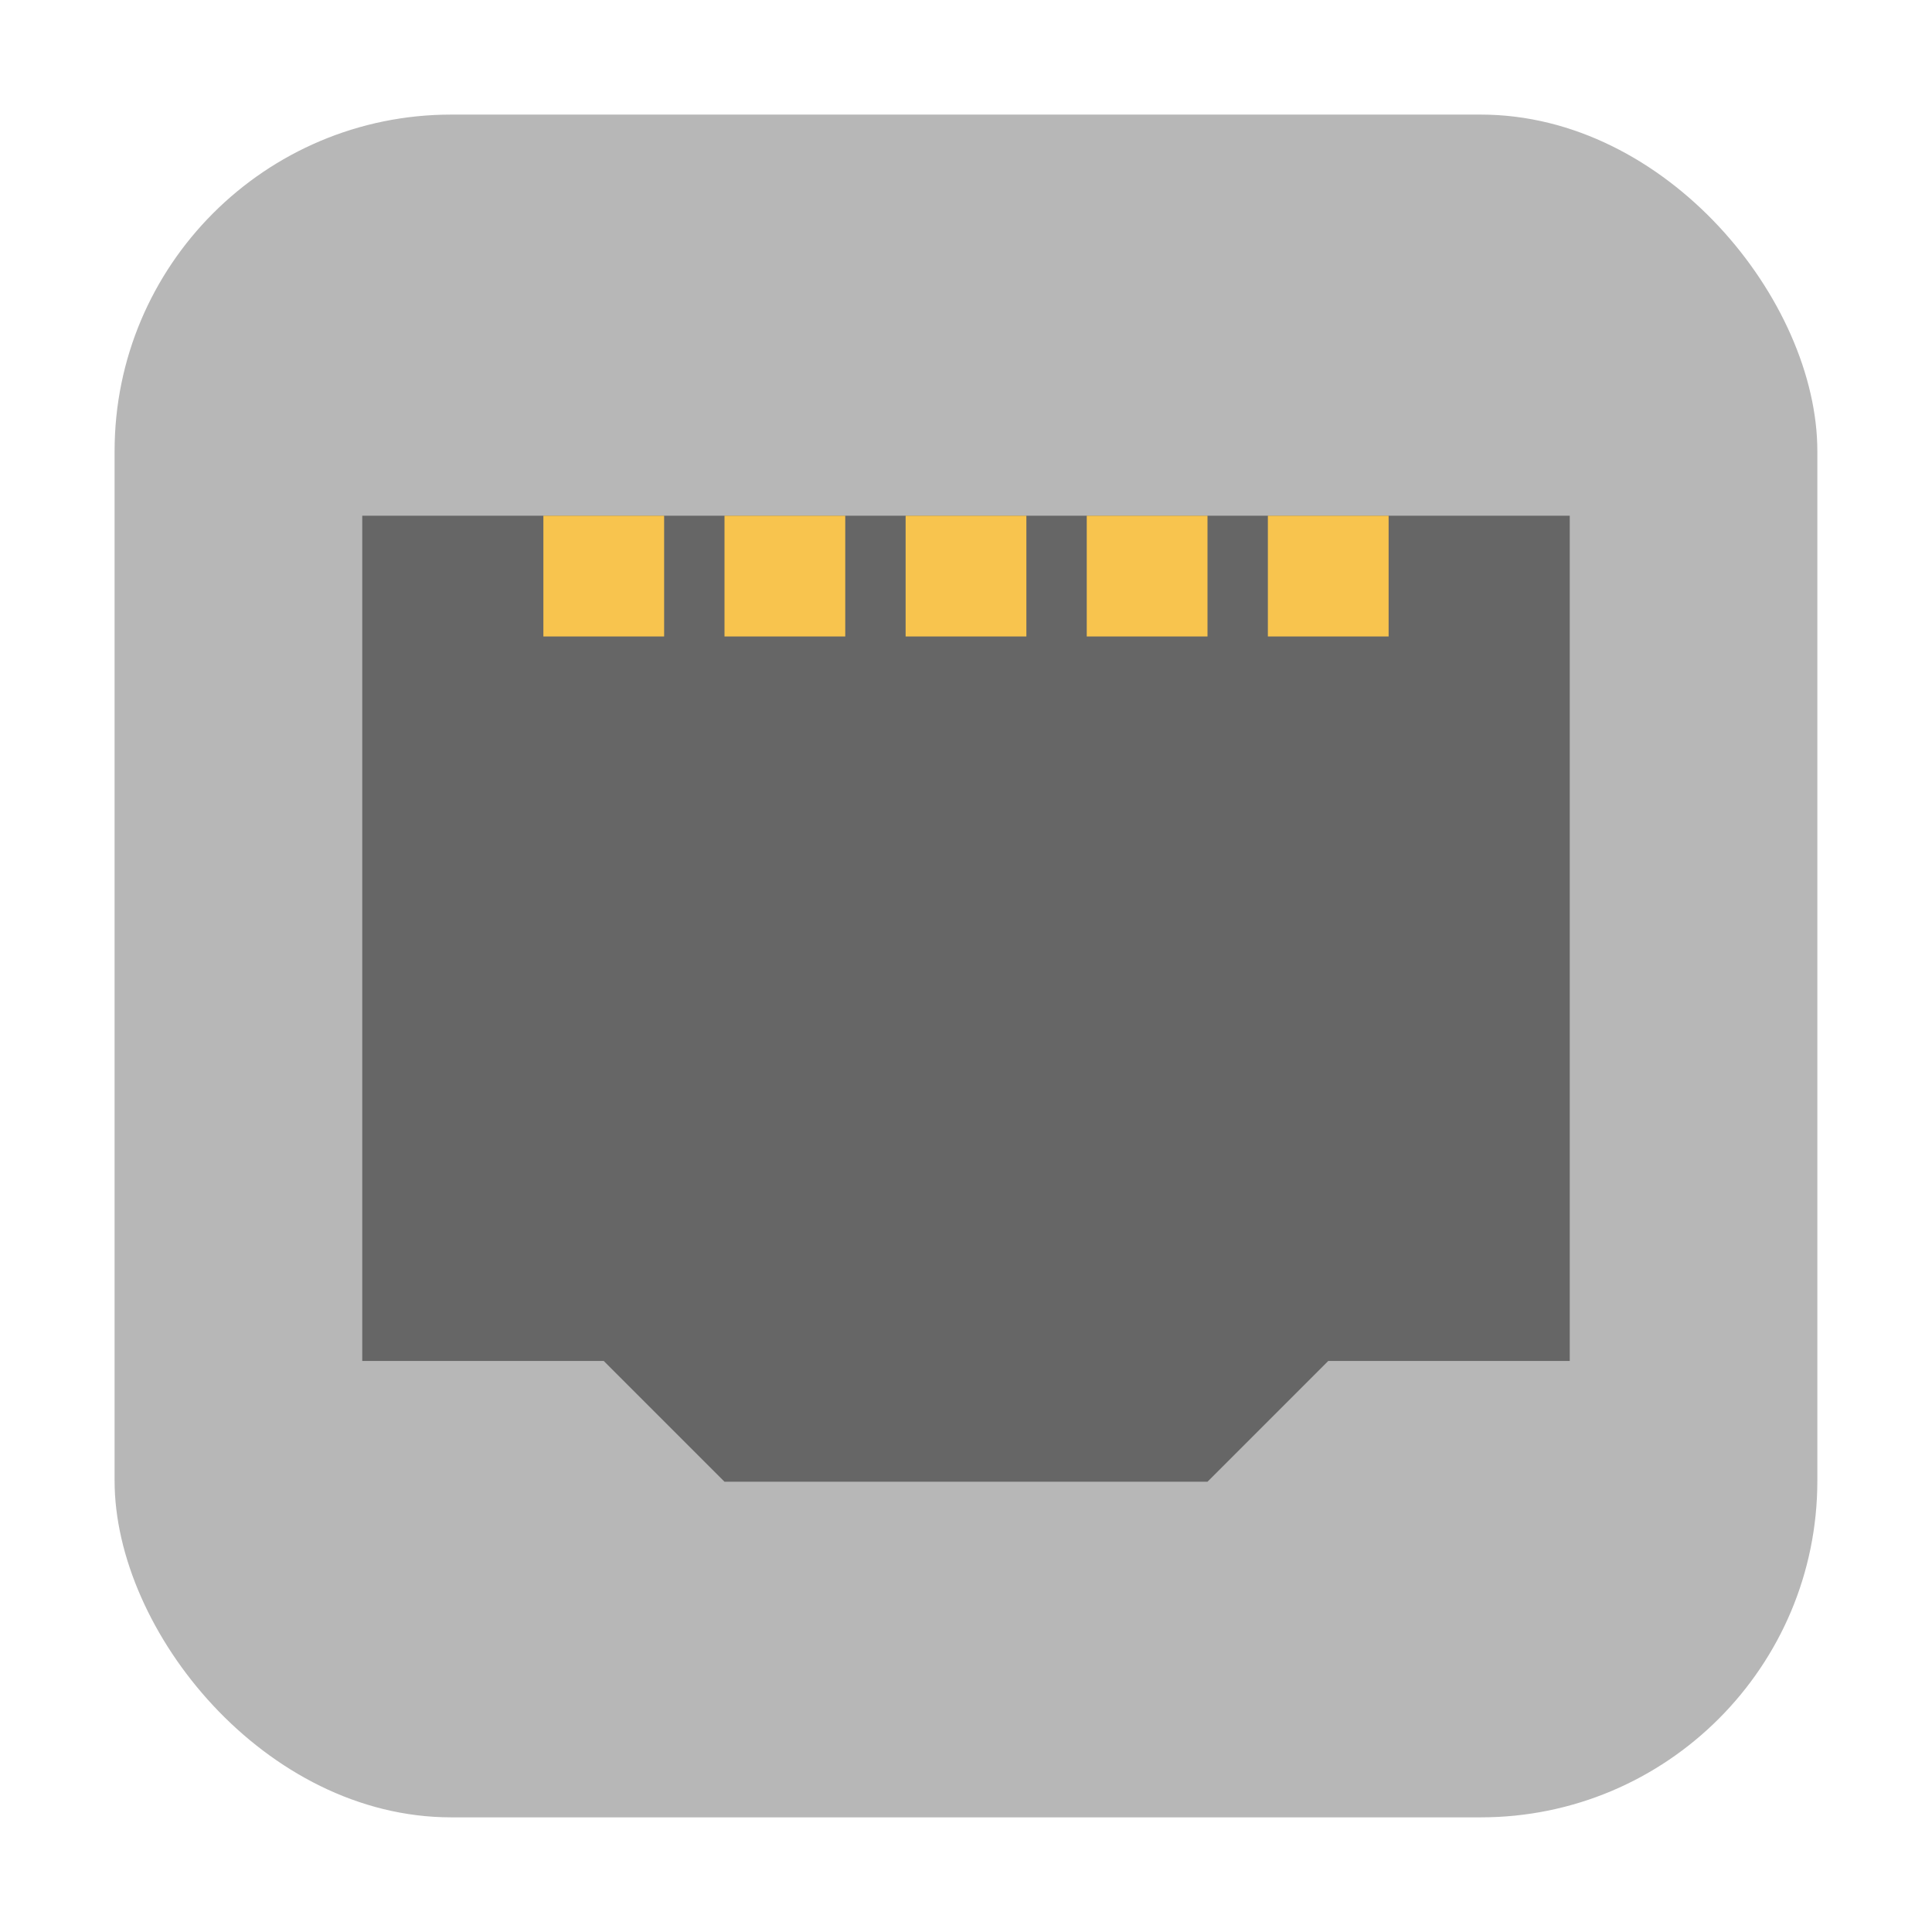 <svg xmlns="http://www.w3.org/2000/svg" width="32" height="32" version="1"><rect width="28.203" height="28.203" x="1.898" y="1.898" ry="5.575" fill="#b7b7b7" fill-rule="evenodd"/><path d="M12 24.542l-2-2H6v-14h20v14h-4l-2 2z" fill="#666"/><g fill="#f8c44e"><path d="M9 10.542h2v-2H9zM12 10.542h2v-2h-2zM15 10.542h2v-2h-2zM18 10.542h2v-2h-2zM21 10.542h2v-2h-2z"/></g></svg>
